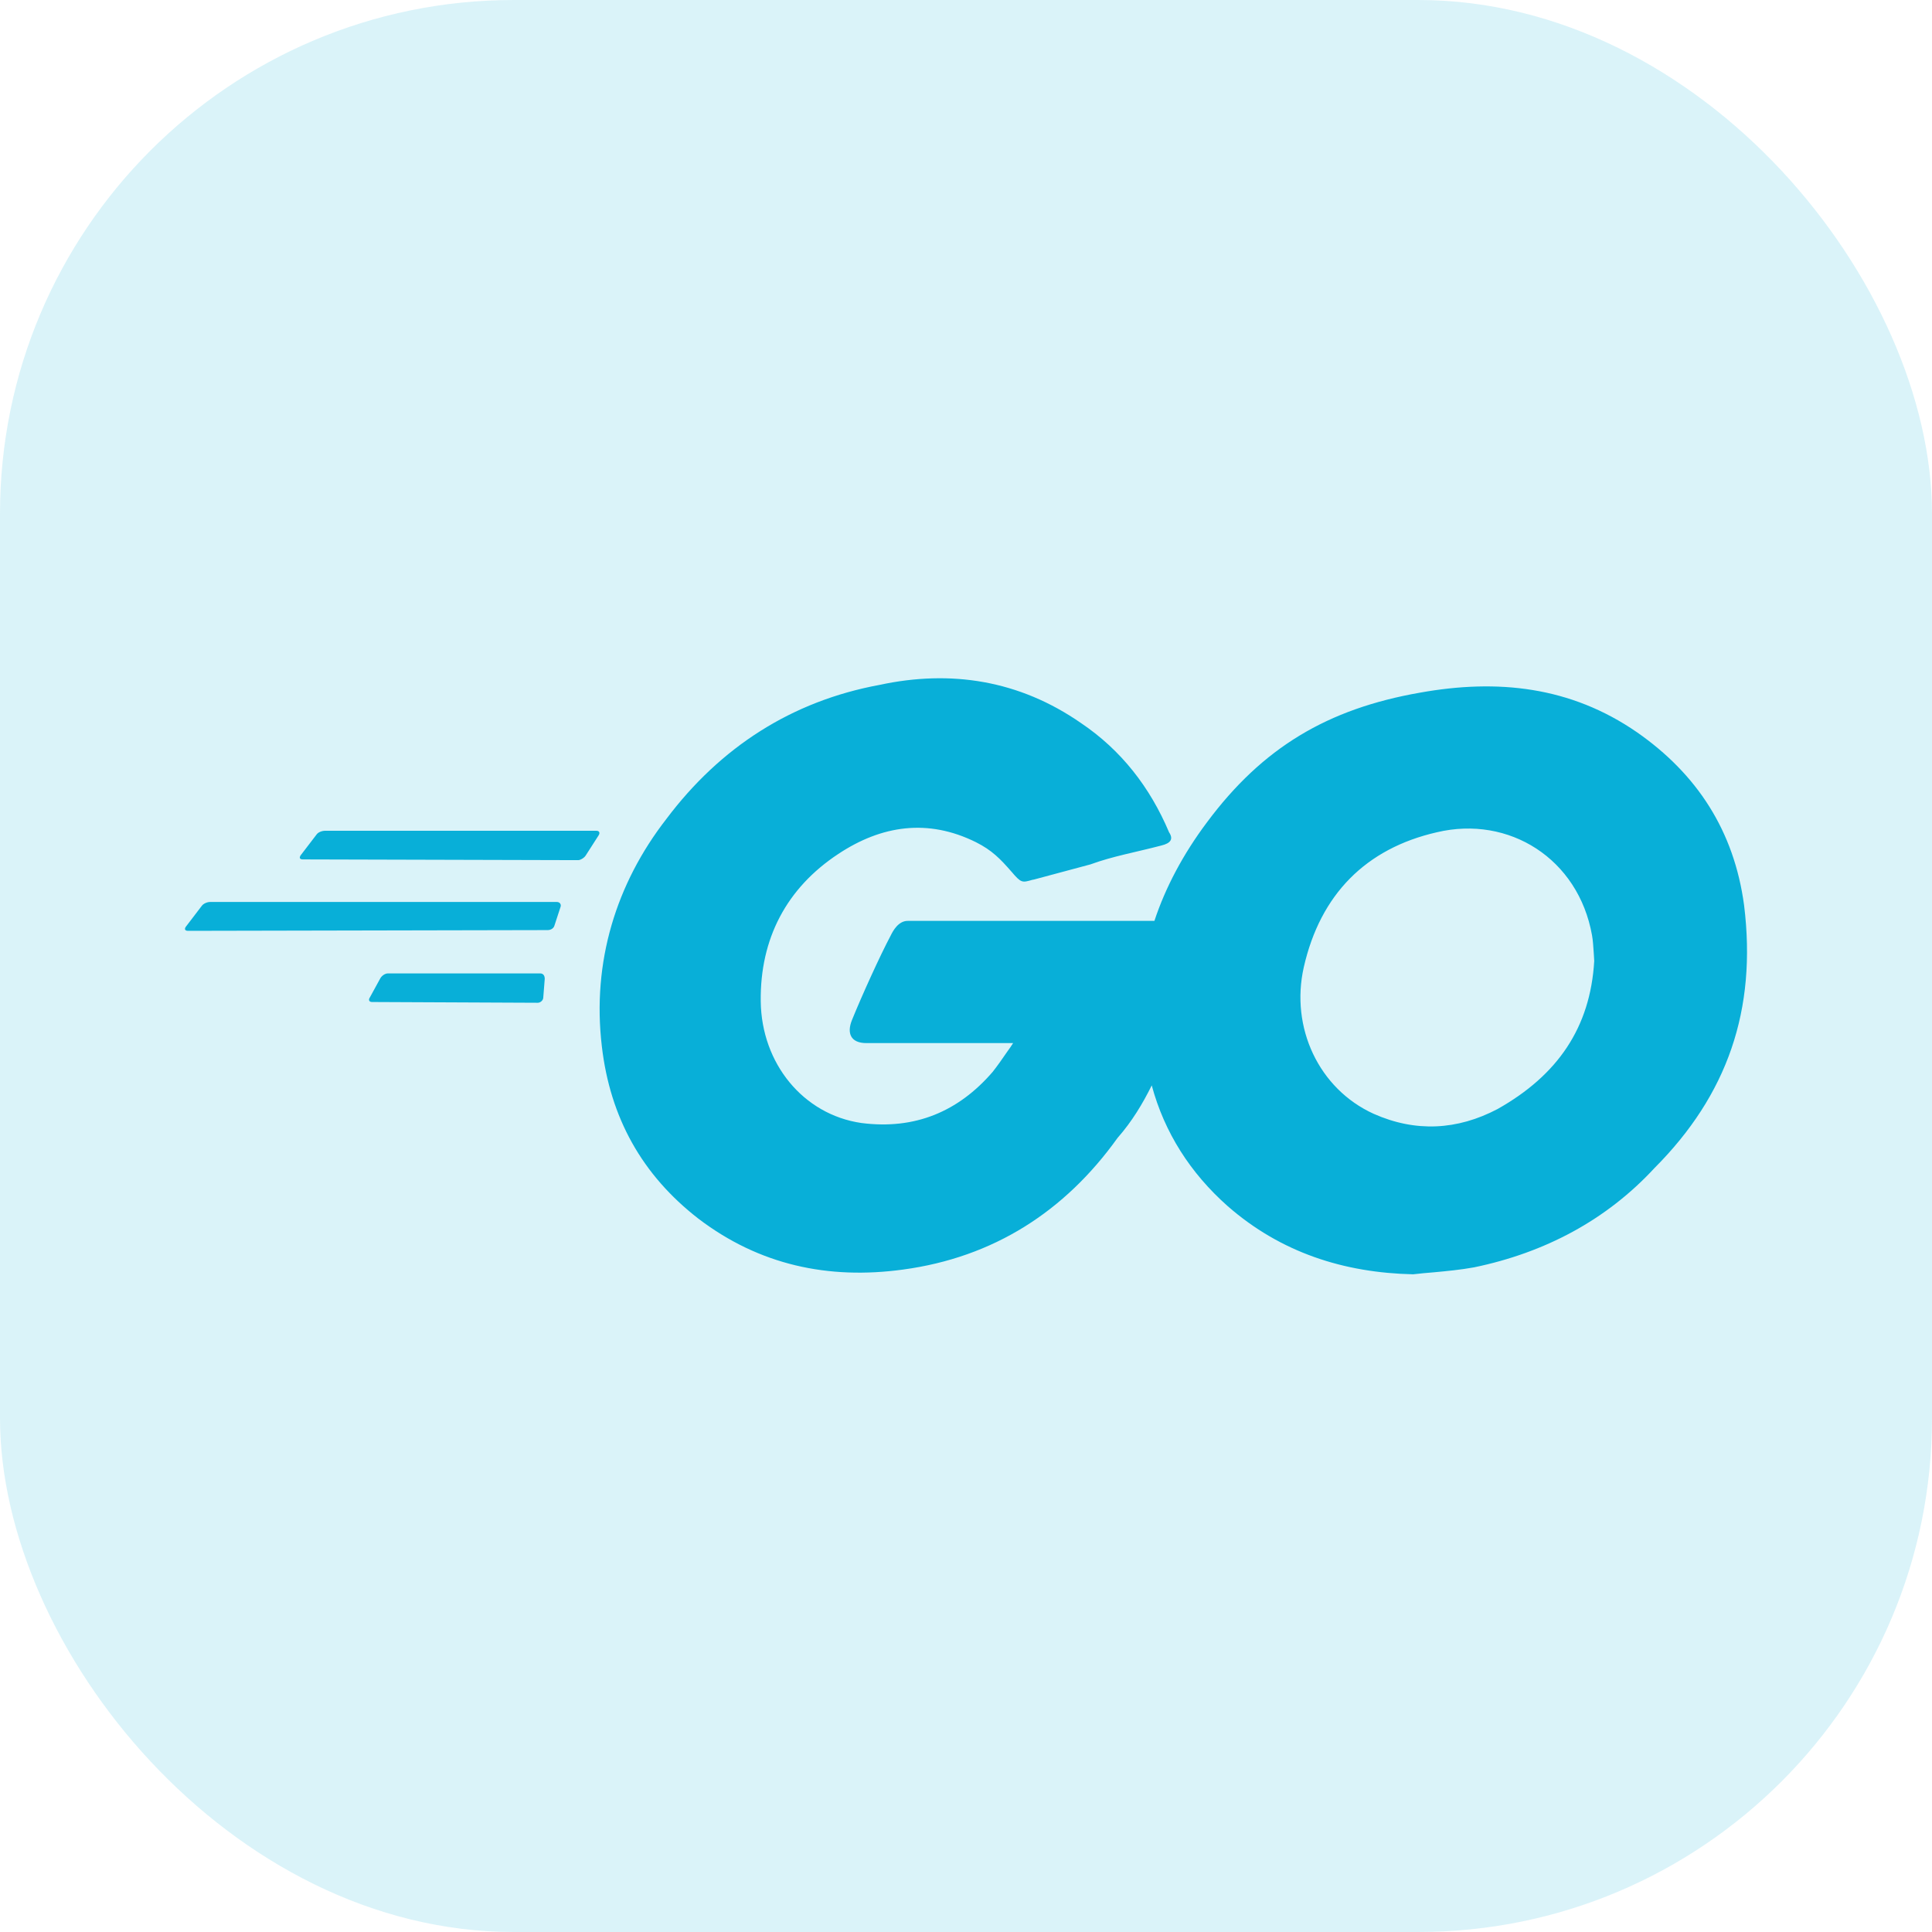 <svg width="94" height="94" viewBox="0 0 94 94" fill="none" xmlns="http://www.w3.org/2000/svg">
<rect width="94" height="94" rx="25" fill="#08AFD8" fill-opacity="0.15"/>
<path d="M56.512 41.136C55.217 41.475 54.148 41.657 53.056 42.056C52.189 42.286 51.31 42.528 50.301 42.795L50.23 42.807C49.731 42.952 49.684 42.964 49.22 42.419C48.662 41.778 48.258 41.366 47.487 40.978C45.147 39.816 42.891 40.155 40.789 41.547C38.272 43.206 36.977 45.665 37.013 48.716C37.049 51.743 39.079 54.226 41.905 54.638C44.518 54.977 46.632 54.081 48.294 52.155C48.544 51.84 48.769 51.513 49.019 51.15C49.114 51.029 49.197 50.896 49.292 50.751H42.155C41.383 50.751 41.193 50.266 41.454 49.624C41.929 48.45 42.82 46.488 43.342 45.507C43.449 45.289 43.71 44.805 44.162 44.805H56.167C56.702 43.182 57.569 41.547 58.732 39.998C61.428 36.377 64.587 34.488 69.087 33.701C72.863 33.023 76.414 33.398 79.644 35.626C82.565 37.66 84.37 40.421 84.857 44.042C85.487 49.14 84.038 53.281 80.499 56.829C78.16 59.36 75.167 60.947 71.723 61.661C71.058 61.782 70.405 61.843 69.764 61.903C69.42 61.927 69.087 61.964 68.755 62C65.394 61.927 62.319 60.947 59.73 58.682C57.913 57.072 56.654 55.098 56.037 52.809C55.597 53.693 55.087 54.553 54.374 55.364C51.809 58.949 48.33 61.177 43.936 61.77C40.302 62.266 36.942 61.552 33.973 59.288C31.242 57.168 29.686 54.383 29.282 50.908C28.796 46.791 29.983 42.989 32.417 39.852C35.054 36.341 38.533 34.112 42.784 33.325C46.264 32.575 49.589 33.095 52.593 35.178C54.552 36.498 55.953 38.302 56.88 40.494C57.105 40.833 56.951 41.027 56.512 41.136ZM14.736 41.814C14.587 41.814 14.55 41.741 14.624 41.62L15.402 40.603C15.475 40.494 15.661 40.421 15.809 40.421H29.021C29.164 40.421 29.199 40.53 29.128 40.639L28.499 41.62C28.427 41.741 28.237 41.85 28.131 41.85L14.736 41.814ZM9.148 45.289C9 45.289 8.963 45.205 9.037 45.096L9.814 44.078C9.888 43.969 10.073 43.885 10.221 43.885H27.097C27.24 43.885 27.311 44.006 27.276 44.115L26.979 45.023C26.943 45.168 26.8 45.253 26.646 45.253L9.148 45.289ZM17.992 48.535C17.918 48.644 17.955 48.752 18.102 48.752L26.171 48.789C26.278 48.789 26.432 48.68 26.432 48.535L26.504 47.626C26.504 47.469 26.432 47.36 26.278 47.36H18.88C18.732 47.36 18.584 47.469 18.509 47.59L17.992 48.535ZM77.542 46.355C77.518 46.04 77.507 45.774 77.459 45.507C76.794 41.778 73.421 39.658 69.906 40.494C66.463 41.281 64.242 43.509 63.435 47.057C62.77 50 64.171 52.979 66.831 54.19C68.873 55.098 70.904 54.989 72.863 53.959C75.785 52.313 77.376 50 77.566 46.755C77.554 46.609 77.554 46.476 77.542 46.355Z" fill="#08AFD8"/>
</svg>
